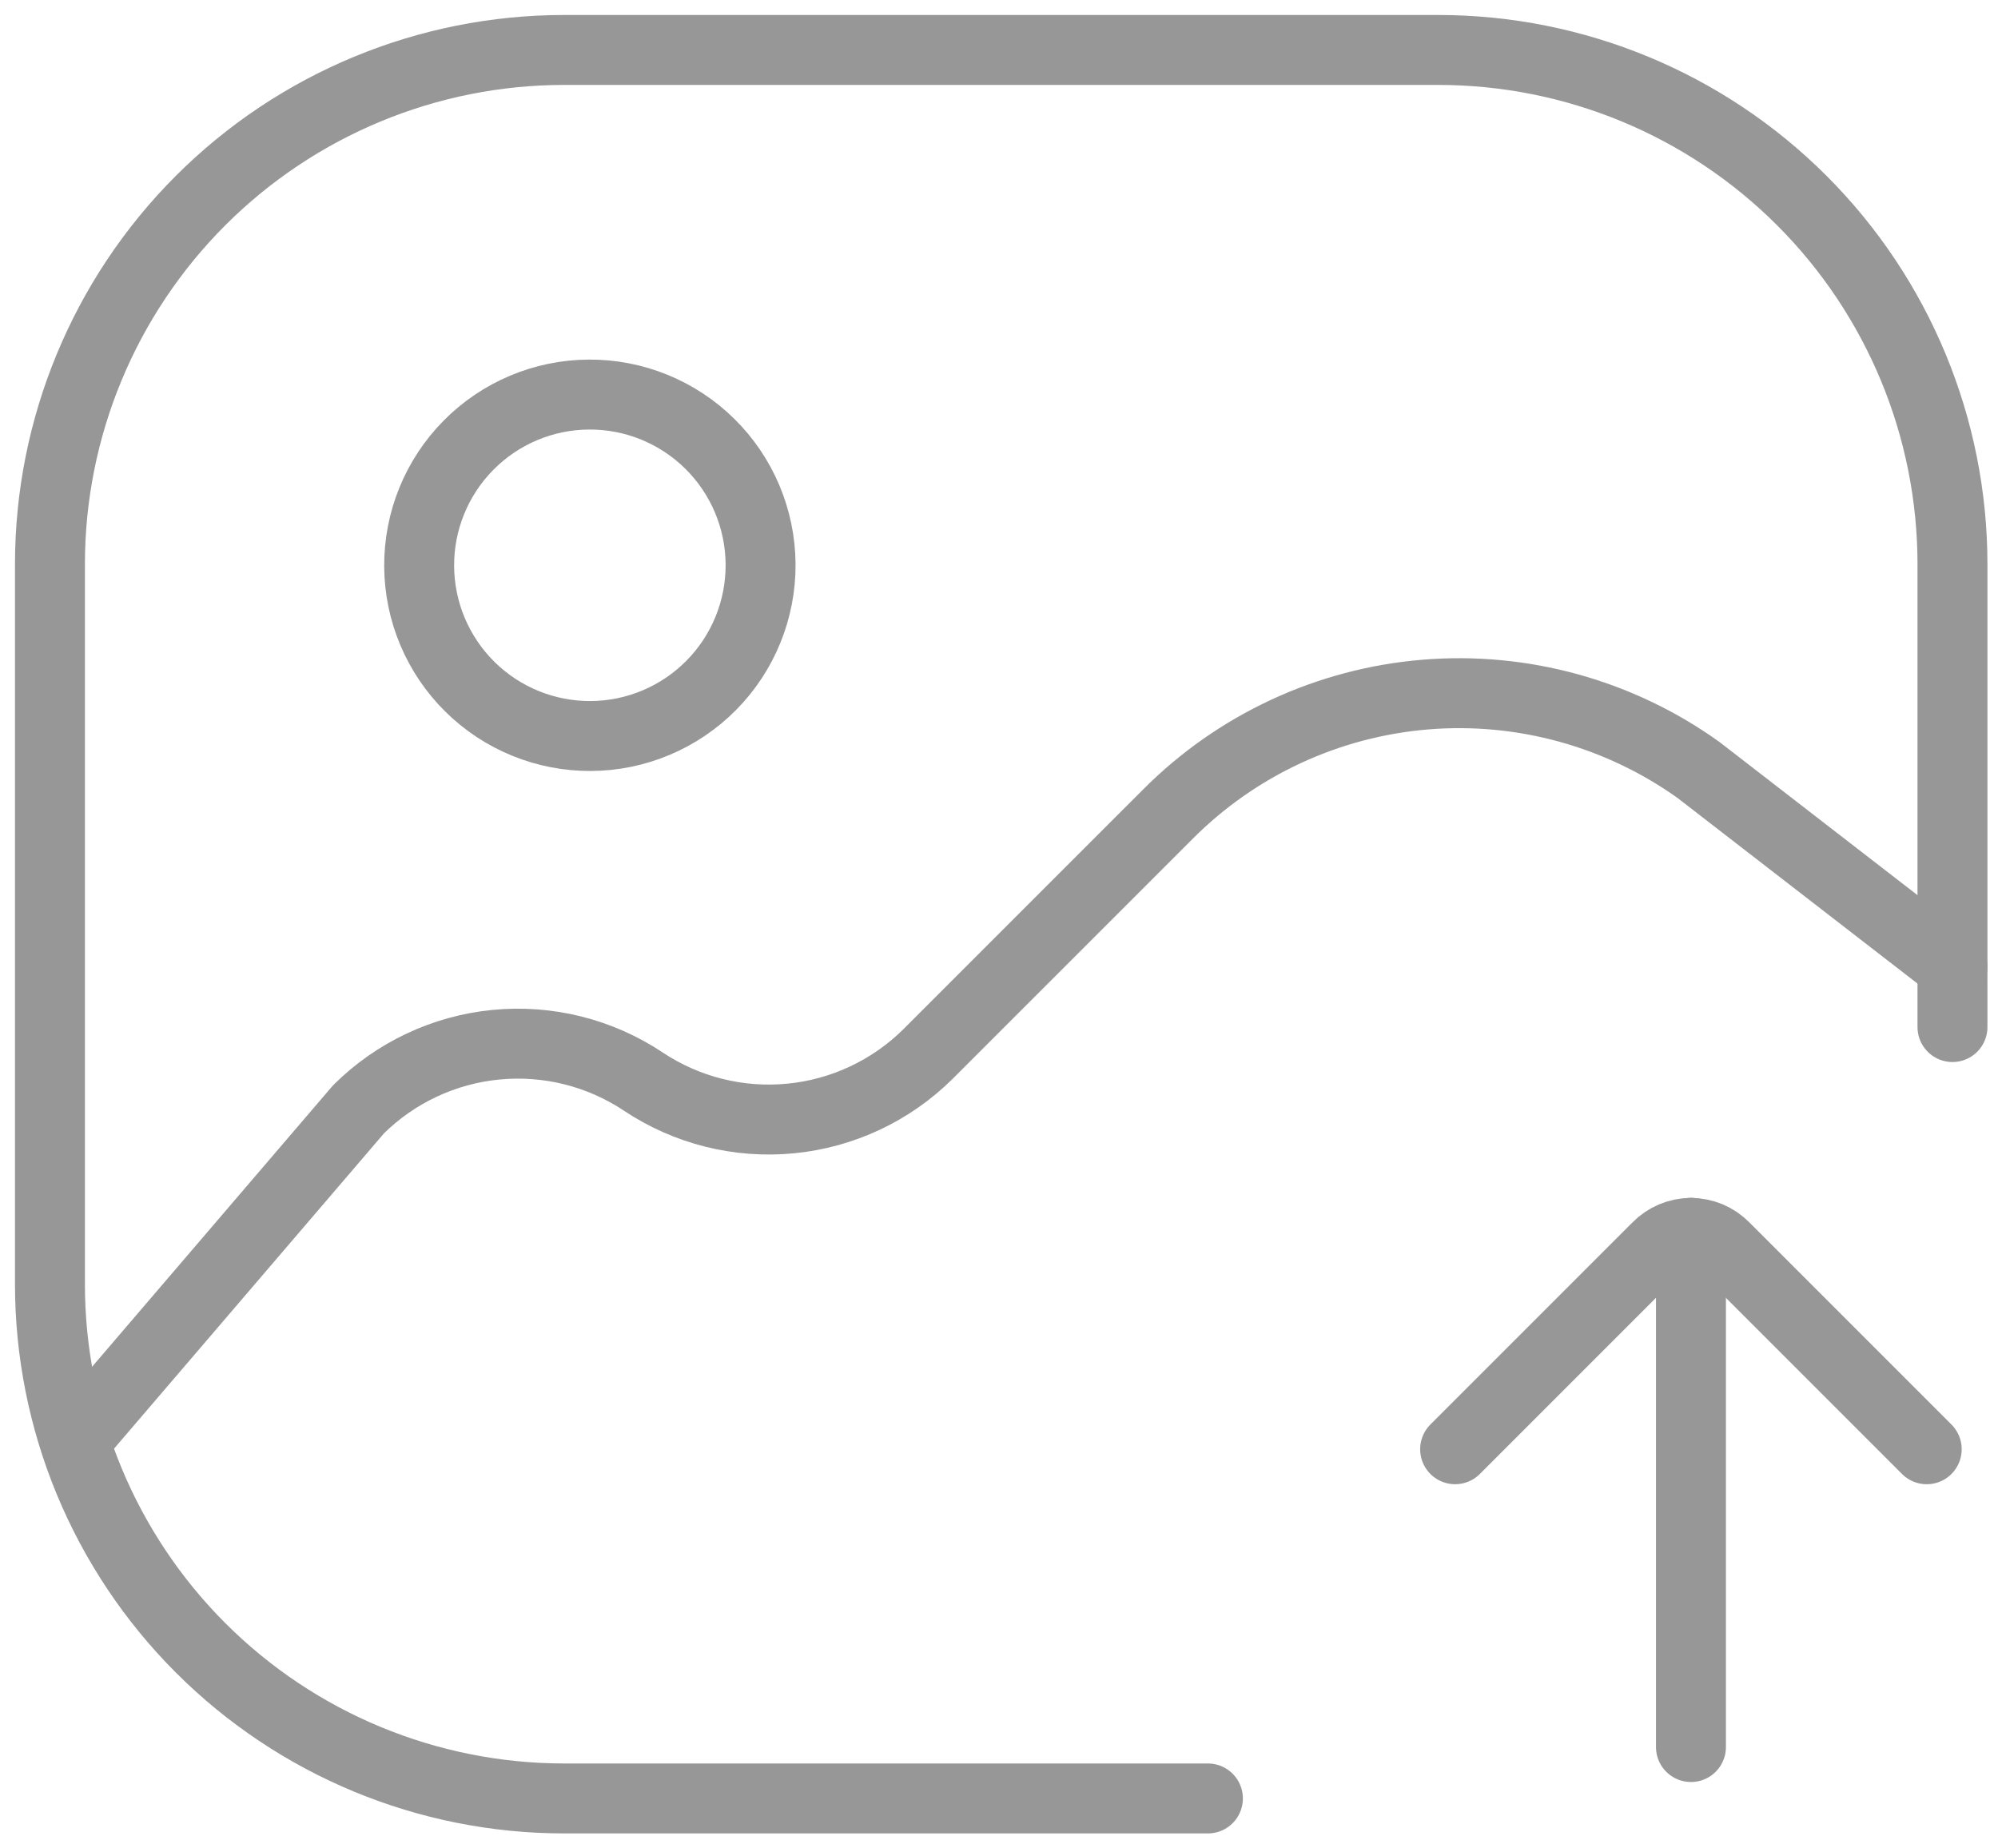 <svg width="80" height="74" viewBox="0 0 80 74" fill="none" xmlns="http://www.w3.org/2000/svg">
<path d="M78.177 41.118V22.588C78.177 17.128 76.007 11.891 72.146 8.03C68.285 4.169 63.049 2 57.588 2H22.588C17.128 2 11.891 4.169 8.03 8.03C4.169 11.891 2 17.128 2 22.588V51.412C2 54.115 2.533 56.793 3.567 59.291C4.602 61.788 6.118 64.058 8.03 65.97C11.891 69.831 17.128 72 22.588 72H48.365" stroke="#979797" stroke-width="2.8" stroke-linecap="round" stroke-linejoin="round"/>
<path d="M3.071 57.59L14.354 44.413C15.835 42.942 17.78 42.027 19.858 41.825C21.937 41.622 24.021 42.144 25.759 43.301C27.497 44.459 29.582 44.981 31.661 44.778C33.739 44.576 35.684 43.661 37.165 42.19L46.76 32.596C49.516 29.829 53.166 28.133 57.058 27.808C60.95 27.484 64.83 28.553 68.007 30.825L78.177 38.69M23.66 29.466C24.557 29.461 25.445 29.279 26.272 28.93C27.099 28.582 27.85 28.073 28.481 27.435C29.112 26.797 29.611 26.04 29.949 25.209C30.288 24.377 30.459 23.487 30.454 22.59C30.448 21.692 30.266 20.804 29.918 19.977C29.569 19.15 29.061 18.399 28.422 17.768C27.784 17.137 27.027 16.639 26.196 16.3C25.365 15.962 24.475 15.79 23.577 15.796C21.764 15.806 20.03 16.537 18.756 17.827C17.482 19.116 16.772 20.859 16.783 22.672C16.794 24.485 17.525 26.219 18.814 27.493C20.104 28.767 21.847 29.477 23.66 29.466Z" stroke="#979797" stroke-width="2.8" stroke-linecap="round" stroke-linejoin="round"/>
<path d="M67.706 49.354V69.942" stroke="#979797" stroke-width="2.8" stroke-miterlimit="10" stroke-linecap="round"/>
<path d="M77.146 58.02L69.047 49.921C68.871 49.743 68.662 49.602 68.432 49.505C68.201 49.409 67.954 49.359 67.704 49.359C67.455 49.359 67.207 49.409 66.977 49.505C66.746 49.602 66.537 49.743 66.362 49.921L58.263 58.02" stroke="#979797" stroke-width="2.8" stroke-linecap="round" stroke-linejoin="round"/>
</svg>
